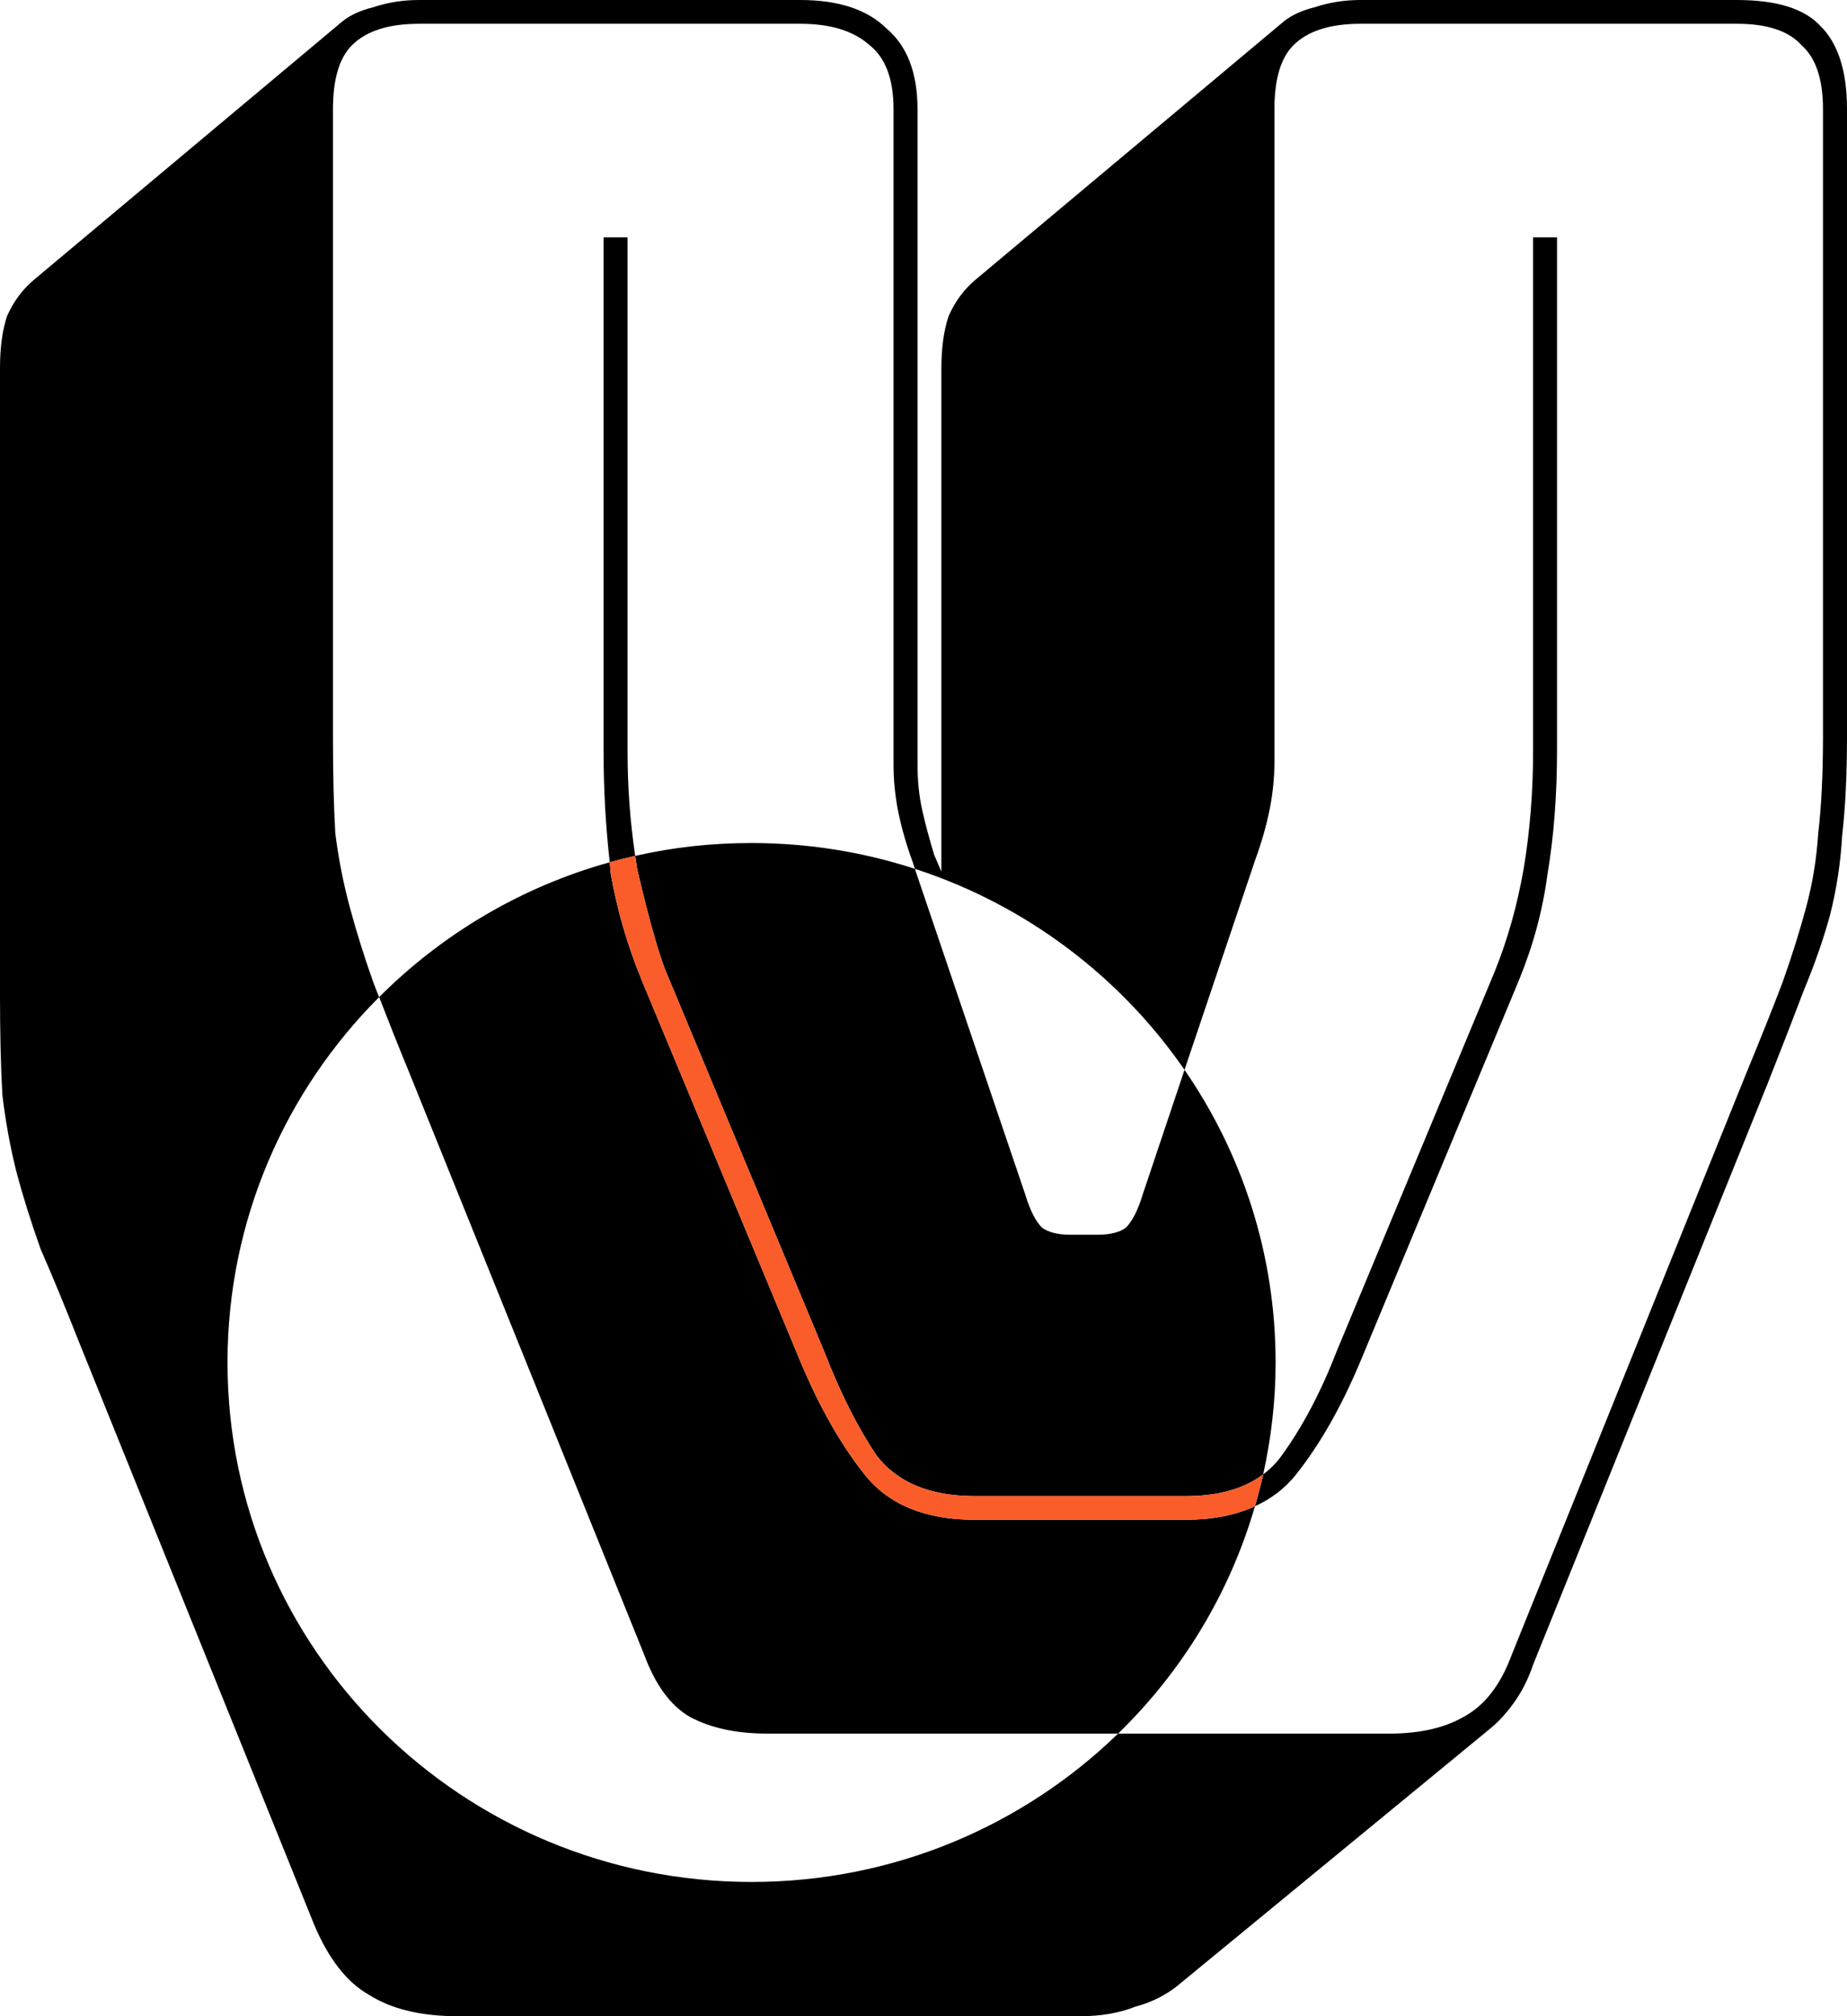 <svg width="22" height="24" viewBox="0 0 22 24" fill="none" xmlns="http://www.w3.org/2000/svg">
<path d="M9.53 0C9.986 6.43077e-05 10.329 0.112 10.558 0.338C10.805 0.545 10.928 0.866 10.929 1.299V9.101C10.929 9.29 10.946 9.47 10.984 9.64C11.022 9.809 11.07 9.988 11.127 10.176L11.213 10.375V4.381C11.213 4.136 11.243 3.929 11.3 3.76C11.376 3.59 11.48 3.448 11.613 3.335L15.293 0.254C15.388 0.178 15.512 0.122 15.664 0.085C15.835 0.028 16.017 0 16.207 0H20.687C21.162 2.00121e-05 21.494 0.103 21.685 0.311C21.894 0.518 22 0.847 22 1.299V8.763C22 9.215 21.981 9.611 21.942 9.95C21.924 10.271 21.876 10.582 21.8 10.884C21.724 11.166 21.619 11.468 21.486 11.788C21.372 12.089 21.229 12.457 21.058 12.89L18.261 19.816C18.204 19.985 18.128 20.136 18.033 20.268C17.938 20.4 17.842 20.503 17.747 20.579L14.067 23.603C13.915 23.735 13.734 23.83 13.525 23.886C13.335 23.962 13.116 24 12.869 24H5.449C5.012 24 4.66 23.914 4.394 23.745C4.128 23.594 3.909 23.312 3.737 22.898L0.94 15.972C0.769 15.539 0.617 15.171 0.484 14.869C0.37 14.549 0.275 14.246 0.199 13.963C0.123 13.662 0.066 13.352 0.028 13.032C0.009 12.693 1.02592e-05 12.297 0 11.845V4.381C2.66745e-05 4.136 0.028 3.929 0.085 3.76C0.161 3.59 0.266 3.448 0.399 3.335L4.079 0.254C4.174 0.178 4.298 0.122 4.45 0.085C4.621 0.028 4.803 0 4.993 0H9.53ZM4.993 0.283C4.632 0.283 4.365 0.367 4.194 0.537C4.042 0.687 3.966 0.941 3.966 1.299V8.763C3.966 9.215 3.975 9.601 3.994 9.921C4.032 10.222 4.09 10.515 4.166 10.797C4.242 11.08 4.336 11.383 4.45 11.703C4.47 11.757 4.494 11.812 4.516 11.869C3.4 12.986 2.71 14.522 2.71 16.218C2.71 19.634 5.505 22.402 8.952 22.402C10.652 22.402 12.192 21.728 13.318 20.636H16.549C16.91 20.636 17.205 20.569 17.433 20.437C17.681 20.305 17.872 20.06 18.005 19.702L20.8 12.776C20.971 12.362 21.114 12.005 21.229 11.703C21.343 11.383 21.438 11.08 21.514 10.797C21.59 10.515 21.638 10.222 21.657 9.921C21.695 9.601 21.714 9.215 21.714 8.763V1.299C21.714 0.941 21.628 0.687 21.457 0.537C21.304 0.367 21.048 0.283 20.687 0.283H16.207C15.846 0.283 15.579 0.367 15.408 0.537C15.256 0.687 15.18 0.941 15.18 1.299V9.074C15.18 9.262 15.16 9.451 15.122 9.64C15.084 9.828 15.028 10.026 14.952 10.233L14.109 12.735C13.341 11.622 12.216 10.77 10.897 10.342L10.871 10.261C10.795 10.054 10.739 9.856 10.7 9.667C10.662 9.479 10.643 9.29 10.643 9.101V1.299C10.643 0.942 10.547 0.687 10.357 0.537C10.167 0.367 9.891 0.283 9.53 0.283H4.993ZM7.275 10.402C7.351 10.835 7.475 11.259 7.646 11.674L9.53 16.198C9.758 16.744 10.015 17.196 10.3 17.554C10.585 17.912 11.023 18.091 11.613 18.091H14.124C14.444 18.09 14.718 18.036 14.948 17.93C14.646 18.971 14.078 19.898 13.318 20.636H9.13C8.768 20.635 8.464 20.569 8.217 20.437C7.989 20.305 7.808 20.06 7.675 19.702L6.277 16.239L4.878 12.776C4.738 12.436 4.618 12.133 4.516 11.869C5.266 11.119 6.207 10.557 7.263 10.264C7.268 10.31 7.269 10.357 7.275 10.402ZM18.546 8.932C18.546 9.46 18.509 9.95 18.433 10.402C18.376 10.836 18.261 11.259 18.09 11.674L16.207 16.198C15.979 16.744 15.721 17.196 15.436 17.554C15.305 17.718 15.142 17.841 14.948 17.93C14.985 17.805 15.017 17.679 15.046 17.55C15.13 17.487 15.204 17.414 15.265 17.328C15.512 16.989 15.732 16.574 15.922 16.084L17.805 11.562C17.957 11.185 18.072 10.779 18.148 10.345C18.224 9.893 18.261 9.422 18.261 8.932V2.826H18.546V8.932ZM8.952 10.035C9.631 10.035 10.285 10.143 10.897 10.342L12.212 14.219C12.269 14.407 12.336 14.539 12.412 14.614C12.489 14.67 12.602 14.698 12.754 14.698H13.067C13.22 14.698 13.334 14.671 13.41 14.614C13.486 14.539 13.554 14.407 13.611 14.219L14.109 12.735C14.793 13.727 15.194 14.926 15.194 16.218C15.194 16.676 15.141 17.121 15.046 17.55C14.819 17.721 14.513 17.809 14.124 17.809H11.613C11.08 17.809 10.69 17.648 10.443 17.328C10.214 16.989 10.006 16.574 9.816 16.084L7.931 11.562C7.779 11.185 7.59 10.345 7.59 10.345C7.59 10.345 7.575 10.25 7.566 10.188C8.03 10.084 8.475 10.035 8.952 10.035ZM7.475 8.932C7.475 9.366 7.503 9.759 7.566 10.188C7.464 10.211 7.363 10.236 7.263 10.264C7.216 9.851 7.189 9.407 7.189 8.932V2.826H7.475V8.932Z" fill="black"/>
<path d="M7.275 10.402C7.351 10.835 7.475 11.259 7.646 11.674L9.53 16.198C9.758 16.744 10.015 17.196 10.3 17.554C10.585 17.912 11.023 18.091 11.613 18.091H14.124C14.444 18.09 14.718 18.036 14.948 17.93C14.985 17.805 15.017 17.679 15.046 17.55C14.819 17.721 14.513 17.809 14.124 17.809H11.613C11.08 17.809 10.69 17.648 10.443 17.328C10.214 16.989 10.006 16.574 9.816 16.084L7.931 11.562C7.779 11.185 7.59 10.345 7.59 10.345L7.566 10.188C7.464 10.211 7.363 10.236 7.263 10.264C7.268 10.31 7.269 10.357 7.275 10.402Z" fill="#FA5D29"/>
</svg>
